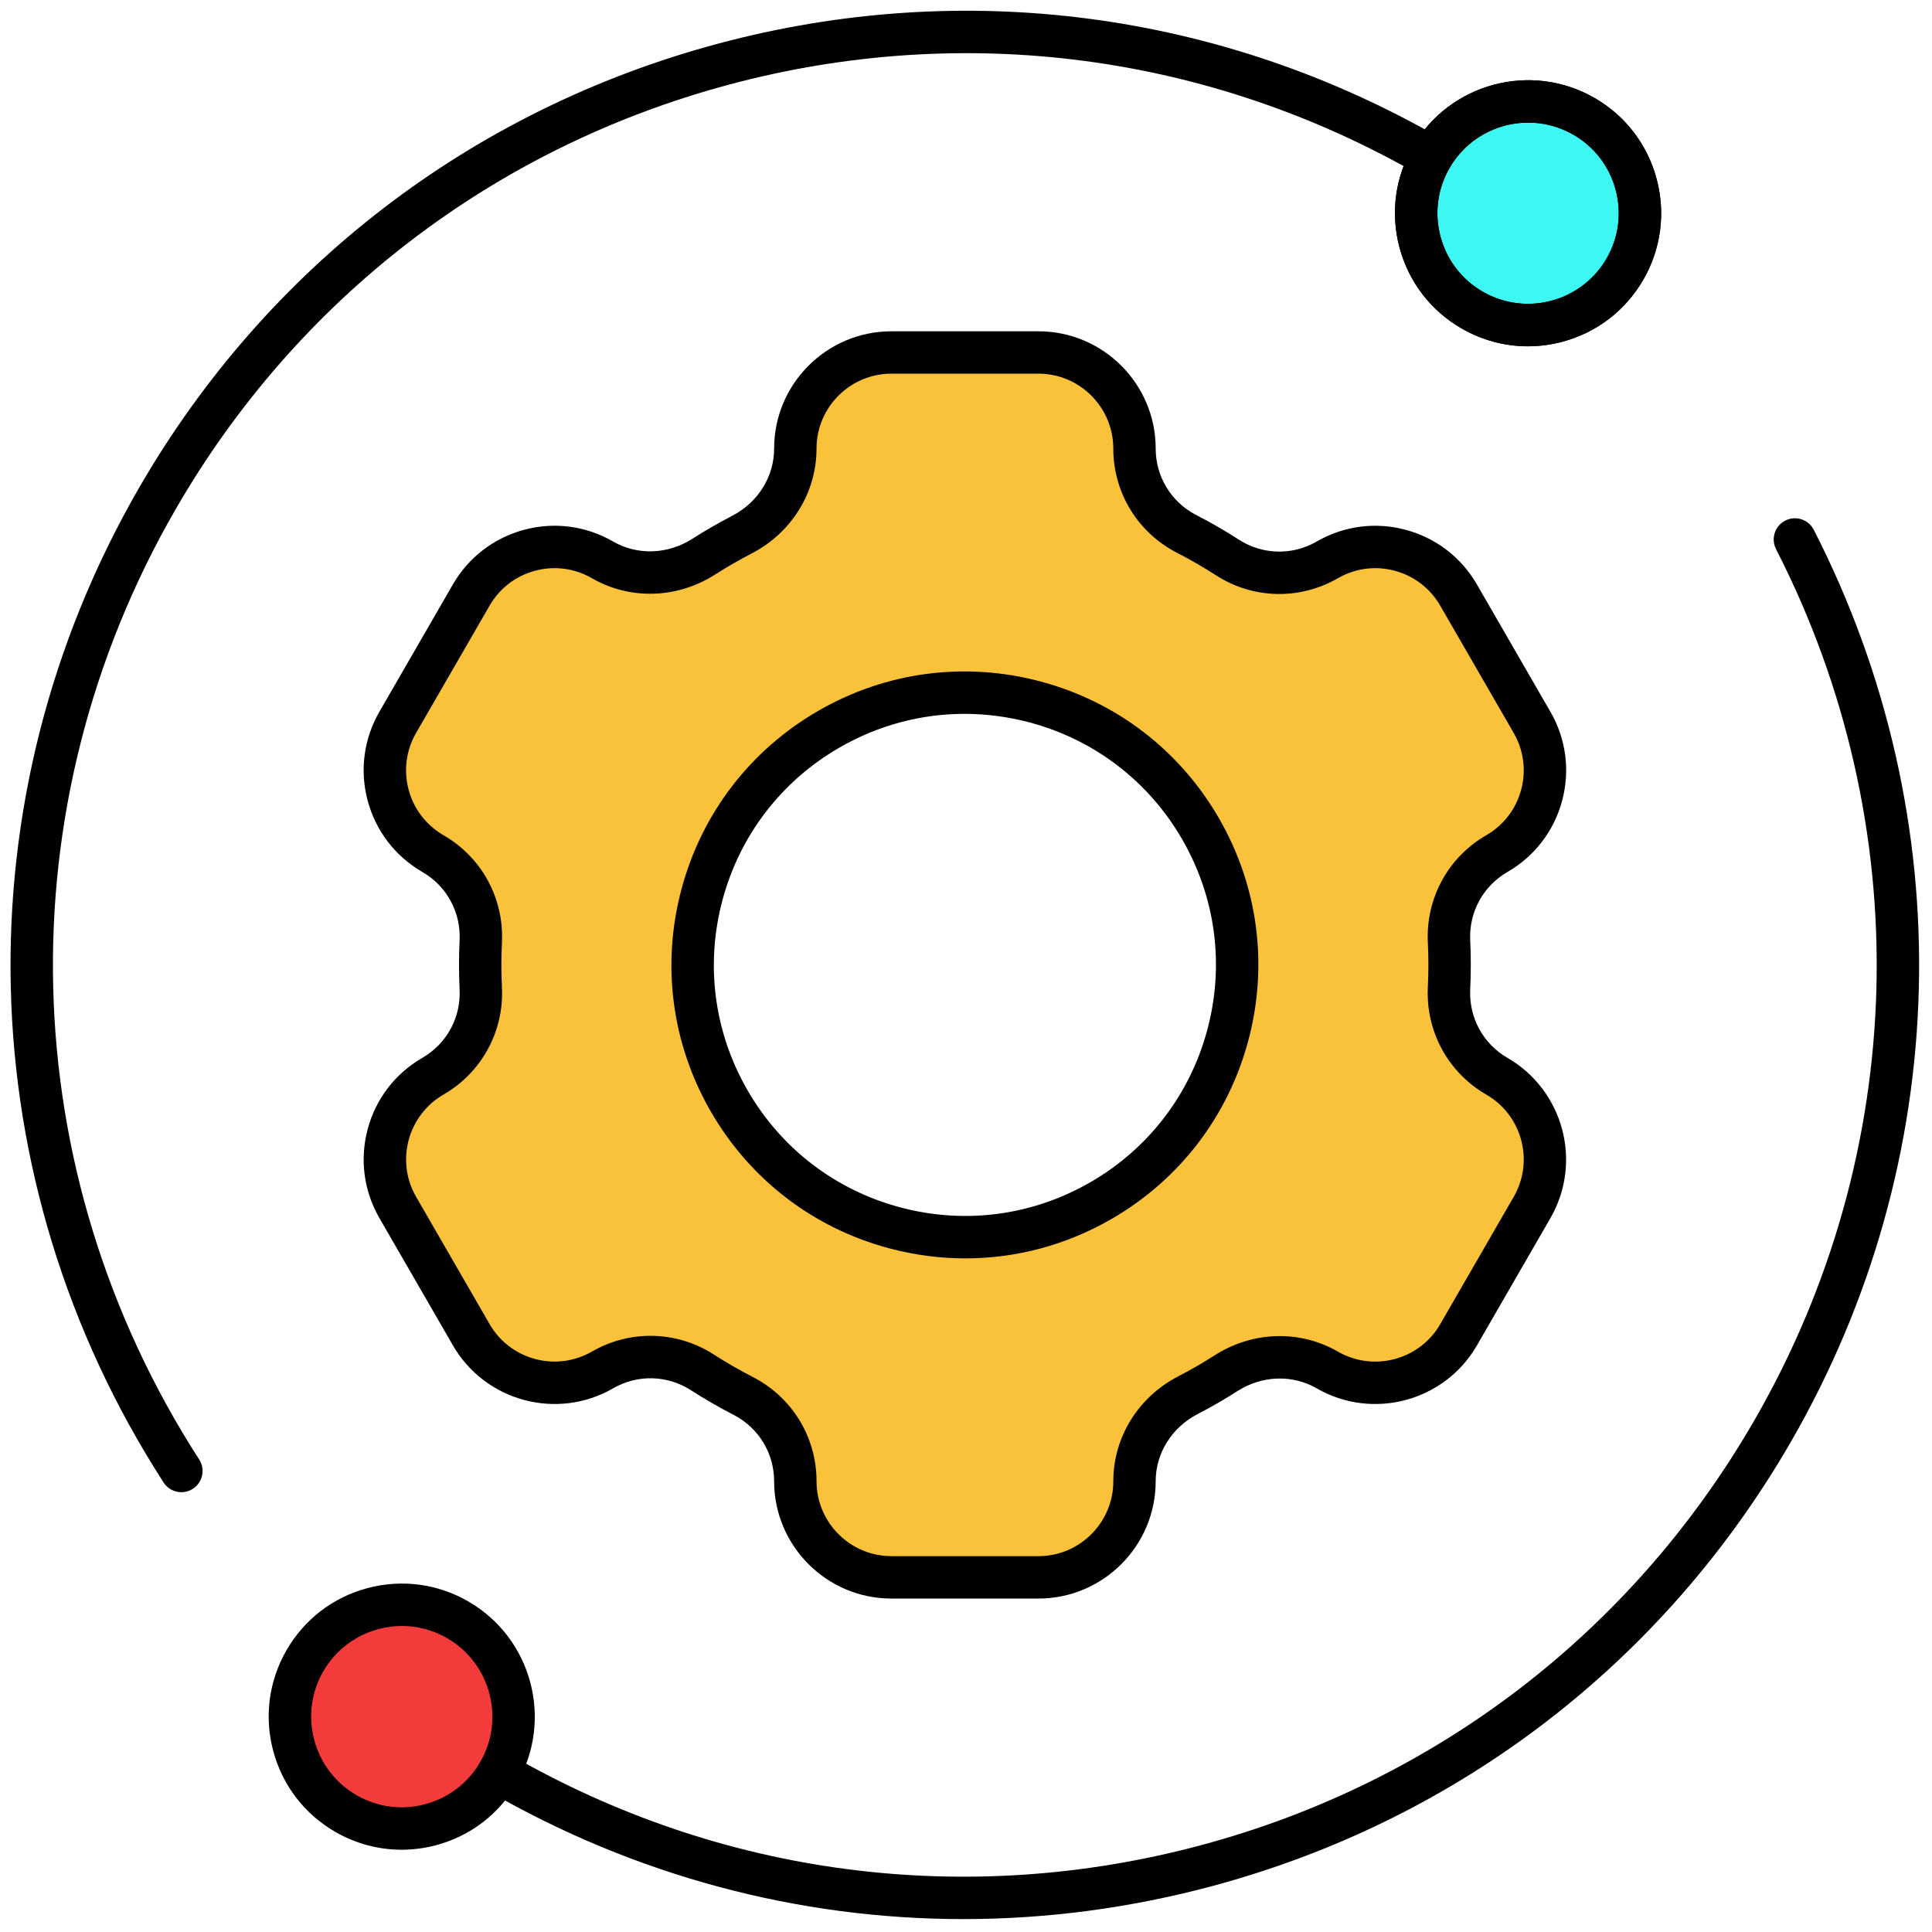 <svg xmlns="http://www.w3.org/2000/svg" xmlns:xlink="http://www.w3.org/1999/xlink" version="1.1" width="256" height="256" viewBox="0 0 256 256" xml:space="preserve">

<defs>
</defs>
<g style="stroke: none; stroke-width: 0; stroke-dasharray: none; stroke-linecap: butt; stroke-linejoin: miter; stroke-miterlimit: 10; fill: none; fill-rule: nonzero; opacity: 1;" transform="translate(1.407 1.407) scale(2.81 2.81)" >
	<circle cx="18.444" cy="80.444" r="5.274" style="stroke: none; stroke-width: 1; stroke-dasharray: none; stroke-linecap: butt; stroke-linejoin: miter; stroke-miterlimit: 10; fill: rgb(244,59,59); fill-rule: nonzero; opacity: 1;" transform="  matrix(1 0 0 1 0 0) "/>
	<path d="M 18.434 86.723 c -1.087 0 -2.16 -0.285 -3.126 -0.842 c -1.451 -0.839 -2.489 -2.192 -2.923 -3.81 c -0.433 -1.618 -0.211 -3.309 0.627 -4.761 c 0.838 -1.452 2.191 -2.489 3.81 -2.923 c 1.619 -0.431 3.309 -0.211 4.76 0.627 c 2.996 1.73 4.026 5.574 2.297 8.57 c -0.838 1.452 -2.191 2.489 -3.81 2.924 C 19.528 86.651 18.98 86.723 18.434 86.723 z M 18.452 76.173 c -1.478 0 -2.918 0.766 -3.708 2.136 c -1.179 2.041 -0.477 4.661 1.564 5.839 c 0.989 0.572 2.141 0.725 3.243 0.427 c 1.103 -0.295 2.025 -1.003 2.596 -1.991 c 1.178 -2.041 0.476 -4.66 -1.565 -5.839 C 19.911 76.358 19.176 76.173 18.452 76.173 z" style="stroke: none; stroke-width: 1; stroke-dasharray: none; stroke-linecap: butt; stroke-linejoin: miter; stroke-miterlimit: 10; fill: rgb(0,0,0); fill-rule: nonzero; opacity: 1;" transform=" matrix(1 0 0 1 0 0) " stroke-linecap="round" />
	<circle cx="71.554" cy="9.554" r="5.274" style="stroke: none; stroke-width: 1; stroke-dasharray: none; stroke-linecap: butt; stroke-linejoin: miter; stroke-miterlimit: 10; fill: rgb(60,247,242); fill-rule: nonzero; opacity: 1;" transform="  matrix(1 0 0 1 0 0) "/>
	<path d="M 27.912 25.901 c 1.492 0.861 3.326 0.776 4.776 -0.154 c 0.289 -0.185 0.584 -0.365 0.885 -0.538 c 0.301 -0.174 0.604 -0.339 0.909 -0.497 c 1.53 -0.792 2.521 -2.337 2.521 -4.06 c 0 -2.503 2.029 -4.531 4.531 -4.531 l 6.931 0 c 2.503 0 4.531 2.029 4.531 4.531 l 0 0.002 c 0 1.698 0.951 3.247 2.461 4.024 c 0.656 0.337 1.297 0.707 1.92 1.108 c 1.425 0.917 3.241 0.962 4.708 0.115 l 0.001 -0.001 c 2.167 -1.251 4.939 -0.509 6.19 1.659 l 3.465 6.002 c 1.251 2.167 0.509 4.939 -1.659 6.19 l -0.001 0.001 c -1.467 0.847 -2.336 2.443 -2.254 4.135 c 0.036 0.741 0.036 1.48 0 2.217 c -0.083 1.696 0.784 3.294 2.254 4.143 l 0.002 0.001 c 2.167 1.251 2.91 4.023 1.659 6.19 l -3.465 6.002 c -1.251 2.167 -4.023 2.91 -6.19 1.659 l 0 0 c -1.492 -0.861 -3.326 -0.776 -4.776 0.154 c -0.289 0.185 -0.584 0.365 -0.885 0.538 c -0.301 0.174 -0.604 0.339 -0.909 0.497 c -1.53 0.791 -2.521 2.337 -2.521 4.06 c 0 2.503 -2.029 4.531 -4.531 4.531 l -6.931 0 c -2.503 0 -4.531 -2.029 -4.531 -4.531 l 0 -0.002 c 0 -1.698 -0.951 -3.247 -2.461 -4.024 c -0.656 -0.337 -1.297 -0.707 -1.92 -1.108 c -1.425 -0.917 -3.241 -0.962 -4.708 -0.115 l -0.001 0.001 c -2.167 1.251 -4.939 0.509 -6.19 -1.659 l -3.465 -6.002 c -1.251 -2.167 -0.509 -4.939 1.659 -6.19 l 0.001 -0.001 c 1.467 -0.847 2.336 -2.443 2.254 -4.135 c -0.036 -0.741 -0.036 -1.481 0 -2.217 c 0.083 -1.696 -0.784 -3.294 -2.254 -4.143 l -0.002 -0.001 c -2.167 -1.251 -2.91 -4.023 -1.659 -6.19 l 3.465 -6.002 C 22.974 25.392 25.745 24.649 27.912 25.901 z M 33.886 51.417 c 3.544 6.138 11.393 8.241 17.531 4.697 c 6.138 -3.544 8.241 -11.392 4.697 -17.53 c -3.544 -6.138 -11.393 -8.241 -17.531 -4.697 C 32.445 37.43 30.342 45.279 33.886 51.417 z" style="stroke: none; stroke-width: 1; stroke-dasharray: none; stroke-linecap: butt; stroke-linejoin: miter; stroke-miterlimit: 10; fill: rgb(249,194,58); fill-rule: nonzero; opacity: 1;" transform=" matrix(1 0 0 1 0 0) " stroke-linecap="round" />
	<path d="M 48.465 74.879 h -6.931 c -3.05 0 -5.531 -2.481 -5.531 -5.531 c 0 -1.327 -0.735 -2.528 -1.918 -3.136 c -0.679 -0.349 -1.354 -0.738 -2.005 -1.157 c -1.116 -0.718 -2.52 -0.753 -3.667 -0.09 c -2.643 1.525 -6.033 0.617 -7.557 -2.025 l -3.465 -6.002 c -0.738 -1.28 -0.935 -2.769 -0.553 -4.197 c 0.382 -1.427 1.297 -2.62 2.577 -3.359 c 1.148 -0.663 1.821 -1.898 1.757 -3.221 c -0.037 -0.772 -0.037 -1.551 0 -2.315 c 0.065 -1.329 -0.608 -2.566 -1.755 -3.228 c -0.007 -0.004 -0.015 -0.009 -0.022 -0.014 c -1.269 -0.739 -2.176 -1.926 -2.557 -3.346 c -0.383 -1.427 -0.186 -2.917 0.552 -4.197 l 3.465 -6.002 c 0.739 -1.279 1.932 -2.194 3.359 -2.577 c 1.428 -0.383 2.917 -0.187 4.197 0.553 c 1.147 0.661 2.579 0.611 3.737 -0.129 c 0.303 -0.194 0.611 -0.382 0.925 -0.563 c 0.313 -0.181 0.63 -0.354 0.949 -0.519 c 1.222 -0.632 1.981 -1.848 1.981 -3.172 c 0 -3.049 2.481 -5.531 5.531 -5.531 h 6.931 c 3.05 0 5.531 2.481 5.531 5.531 c 0 1.328 0.735 2.529 1.918 3.137 c 0.688 0.354 1.363 0.743 2.005 1.158 c 1.113 0.717 2.52 0.752 3.667 0.089 c 0.011 -0.006 0.021 -0.012 0.031 -0.018 c 1.272 -0.725 2.752 -0.915 4.167 -0.536 c 1.427 0.383 2.62 1.298 3.359 2.577 l 3.465 6.002 c 0.739 1.28 0.935 2.77 0.553 4.197 c -0.383 1.427 -1.297 2.62 -2.577 3.359 c -1.149 0.663 -1.822 1.897 -1.757 3.222 c 0.037 0.759 0.037 1.537 0 2.313 c -0.065 1.33 0.607 2.567 1.755 3.23 c 2.643 1.527 3.551 4.916 2.027 7.557 l -3.465 6.003 c -1.524 2.64 -4.913 3.547 -7.556 2.025 c -1.145 -0.662 -2.578 -0.613 -3.738 0.129 c -0.301 0.193 -0.609 0.381 -0.922 0.562 c -0.316 0.182 -0.633 0.354 -0.95 0.519 c -1.224 0.632 -1.983 1.847 -1.983 3.172 C 53.996 72.397 51.515 74.879 48.465 74.879 z M 30.174 62.49 c 1.039 0 2.076 0.296 2.989 0.883 c 0.595 0.384 1.213 0.74 1.836 1.059 c 1.853 0.953 3.004 2.835 3.004 4.913 c 0 1.948 1.584 3.534 3.532 3.534 h 6.931 c 1.947 0 3.532 -1.584 3.532 -3.532 c 0 -2.075 1.173 -3.971 3.062 -4.947 c 0.29 -0.15 0.581 -0.309 0.87 -0.475 c 0.283 -0.164 0.566 -0.336 0.842 -0.513 c 1.792 -1.147 4.02 -1.213 5.816 -0.178 c 1.684 0.972 3.851 0.394 4.824 -1.292 l 3.465 -6.003 c 0.471 -0.817 0.597 -1.769 0.353 -2.68 c -0.245 -0.912 -0.829 -1.673 -1.646 -2.145 c -1.802 -1.041 -2.856 -2.979 -2.755 -5.06 c 0.034 -0.711 0.034 -1.424 0 -2.119 c -0.101 -2.076 0.955 -4.011 2.753 -5.049 c 0.819 -0.473 1.404 -1.234 1.648 -2.146 c 0.244 -0.911 0.118 -1.863 -0.353 -2.68 l -3.465 -6.002 c -0.471 -0.817 -1.233 -1.401 -2.145 -1.645 c -0.913 -0.245 -1.864 -0.119 -2.68 0.353 c -0.011 0.006 -0.021 0.012 -0.031 0.017 c -1.795 1.021 -3.983 0.962 -5.719 -0.157 c -0.589 -0.379 -1.206 -0.736 -1.836 -1.06 c -1.853 -0.952 -3.004 -2.834 -3.004 -4.913 c 0 -1.95 -1.584 -3.534 -3.532 -3.534 h -6.931 c -1.947 0 -3.532 1.585 -3.532 3.532 c 0 2.075 -1.173 3.971 -3.062 4.948 c -0.291 0.151 -0.58 0.308 -0.867 0.474 c -0.288 0.166 -0.57 0.338 -0.846 0.514 c -1.79 1.147 -4.019 1.215 -5.816 0.178 l 0 0 c -0.817 -0.471 -1.768 -0.597 -2.68 -0.353 c -0.911 0.244 -1.673 0.828 -2.145 1.645 l -3.465 6.002 c -0.471 0.817 -0.597 1.769 -0.353 2.68 c 0.244 0.911 0.829 1.673 1.646 2.144 c 0.007 0.004 0.015 0.009 0.022 0.014 c 1.787 1.042 2.833 2.972 2.732 5.045 c -0.035 0.7 -0.035 1.414 0 2.121 c 0.101 2.075 -0.955 4.01 -2.753 5.049 c -1.687 0.974 -2.268 3.138 -1.293 4.825 l 3.465 6.002 c 0.973 1.687 3.137 2.266 4.825 1.293 C 28.272 62.737 29.224 62.49 30.174 62.49 z M 45.022 58.838 c -1.202 0 -2.411 -0.158 -3.603 -0.477 c -3.569 -0.956 -6.552 -3.245 -8.4 -6.445 l 0 0 c -1.847 -3.2 -2.338 -6.927 -1.382 -10.496 c 0.956 -3.569 3.245 -6.552 6.445 -8.4 c 3.199 -1.848 6.928 -2.338 10.497 -1.382 c 3.569 0.956 6.551 3.245 8.399 6.445 c 1.847 3.2 2.338 6.927 1.381 10.497 c -0.956 3.569 -3.245 6.551 -6.445 8.399 C 49.785 58.21 47.419 58.838 45.022 58.838 z M 44.981 33.161 c -2.051 0 -4.074 0.537 -5.898 1.591 c -2.738 1.58 -4.695 4.132 -5.514 7.185 c -0.818 3.053 -0.398 6.242 1.183 8.979 l 0 0 c 1.58 2.737 4.132 4.695 7.185 5.513 c 3.053 0.818 6.242 0.399 8.979 -1.182 c 2.737 -1.58 4.695 -4.132 5.513 -7.185 c 0.818 -3.053 0.398 -6.243 -1.182 -8.98 c -1.58 -2.738 -4.132 -4.695 -7.185 -5.514 C 47.043 33.297 46.008 33.161 44.981 33.161 z" style="stroke: none; stroke-width: 1; stroke-dasharray: none; stroke-linecap: butt; stroke-linejoin: miter; stroke-miterlimit: 10; fill: rgb(0,0,0); fill-rule: nonzero; opacity: 1;" transform=" matrix(1 0 0 1 0 0) " stroke-linecap="round" />
	<path d="M 8.054 69.864 c -0.328 0 -0.65 -0.161 -0.841 -0.458 c -9.189 -14.251 -9.634 -32.22 -1.162 -46.894 C 12.057 12.109 21.756 4.667 33.36 1.558 c 11.604 -3.109 23.725 -1.513 34.128 4.493 c 0.478 0.276 0.642 0.887 0.366 1.366 c -0.276 0.478 -0.889 0.641 -1.366 0.366 c -9.94 -5.739 -21.521 -7.264 -32.611 -4.294 C 22.789 6.46 13.522 13.571 7.782 23.512 c -8.096 14.022 -7.67 31.193 1.11 44.81 c 0.299 0.464 0.165 1.083 -0.298 1.382 C 8.427 69.812 8.239 69.864 8.054 69.864 z" style="stroke: none; stroke-width: 1; stroke-dasharray: none; stroke-linecap: butt; stroke-linejoin: miter; stroke-miterlimit: 10; fill: rgb(0,0,0); fill-rule: nonzero; opacity: 1;" transform=" matrix(1 0 0 1 0 0) " stroke-linecap="round" />
	<path d="M 44.927 89.994 c -7.794 0 -15.484 -2.043 -22.414 -6.044 c -0.478 -0.276 -0.642 -0.887 -0.366 -1.366 s 0.885 -0.643 1.366 -0.366 c 9.941 5.741 21.523 7.264 32.61 4.294 c 11.088 -2.971 20.355 -10.083 26.095 -20.024 c 7.321 -12.68 7.706 -28.043 1.03 -41.095 c -0.251 -0.492 -0.057 -1.094 0.435 -1.345 c 0.49 -0.252 1.093 -0.058 1.345 0.434 c 6.986 13.659 6.582 29.736 -1.079 43.005 C 77.943 77.891 68.244 85.334 56.64 88.443 C 52.766 89.48 48.833 89.994 44.927 89.994 z" style="stroke: none; stroke-width: 1; stroke-dasharray: none; stroke-linecap: butt; stroke-linejoin: miter; stroke-miterlimit: 10; fill: rgb(0,0,0); fill-rule: nonzero; opacity: 1;" transform=" matrix(1 0 0 1 0 0) " stroke-linecap="round" />
	<path d="M 71.545 15.829 c -1.087 0 -2.16 -0.285 -3.127 -0.843 c -1.452 -0.838 -2.489 -2.191 -2.924 -3.809 c -0.433 -1.619 -0.211 -3.31 0.627 -4.761 c 1.73 -2.996 5.575 -4.024 8.571 -2.296 c 1.452 0.838 2.489 2.191 2.923 3.81 c 0.433 1.618 0.211 3.309 -0.627 4.76 c -0.839 1.451 -2.191 2.489 -3.809 2.923 C 72.638 15.758 72.09 15.829 71.545 15.829 z M 71.563 5.28 c -1.479 0 -2.919 0.767 -3.709 2.136 c -0.571 0.989 -0.722 2.141 -0.427 3.243 c 0.295 1.103 1.003 2.025 1.991 2.595 c 2.042 1.178 4.659 0.476 5.839 -1.564 c 0.571 -0.989 0.722 -2.141 0.428 -3.243 c -0.296 -1.103 -1.003 -2.025 -1.991 -2.595 C 73.021 5.464 72.287 5.28 71.563 5.28 z" style="stroke: none; stroke-width: 1; stroke-dasharray: none; stroke-linecap: butt; stroke-linejoin: miter; stroke-miterlimit: 10; fill: rgb(0,0,0); fill-rule: nonzero; opacity: 1;" transform=" matrix(1 0 0 1 0 0) " stroke-linecap="round" />
	<path d="M 71.545 15.829 c -1.087 0 -2.16 -0.285 -3.127 -0.843 c -1.452 -0.838 -2.489 -2.191 -2.924 -3.809 c -0.433 -1.619 -0.211 -3.31 0.627 -4.761 c 1.73 -2.996 5.575 -4.024 8.571 -2.296 c 1.452 0.838 2.489 2.191 2.923 3.81 c 0.433 1.618 0.211 3.309 -0.627 4.76 c -0.839 1.451 -2.191 2.489 -3.809 2.923 C 72.638 15.758 72.09 15.829 71.545 15.829 z M 71.563 5.28 c -1.479 0 -2.919 0.767 -3.709 2.136 c -0.571 0.989 -0.722 2.141 -0.427 3.243 c 0.295 1.103 1.003 2.025 1.991 2.595 c 2.042 1.178 4.659 0.476 5.839 -1.564 c 0.571 -0.989 0.722 -2.141 0.428 -3.243 c -0.296 -1.103 -1.003 -2.025 -1.991 -2.595 C 73.021 5.464 72.287 5.28 71.563 5.28 z" style="stroke: none; stroke-width: 1; stroke-dasharray: none; stroke-linecap: butt; stroke-linejoin: miter; stroke-miterlimit: 10; fill: rgb(0,0,0); fill-rule: nonzero; opacity: 1;" transform=" matrix(1 0 0 1 0 0) " stroke-linecap="round" />
</g>
</svg>